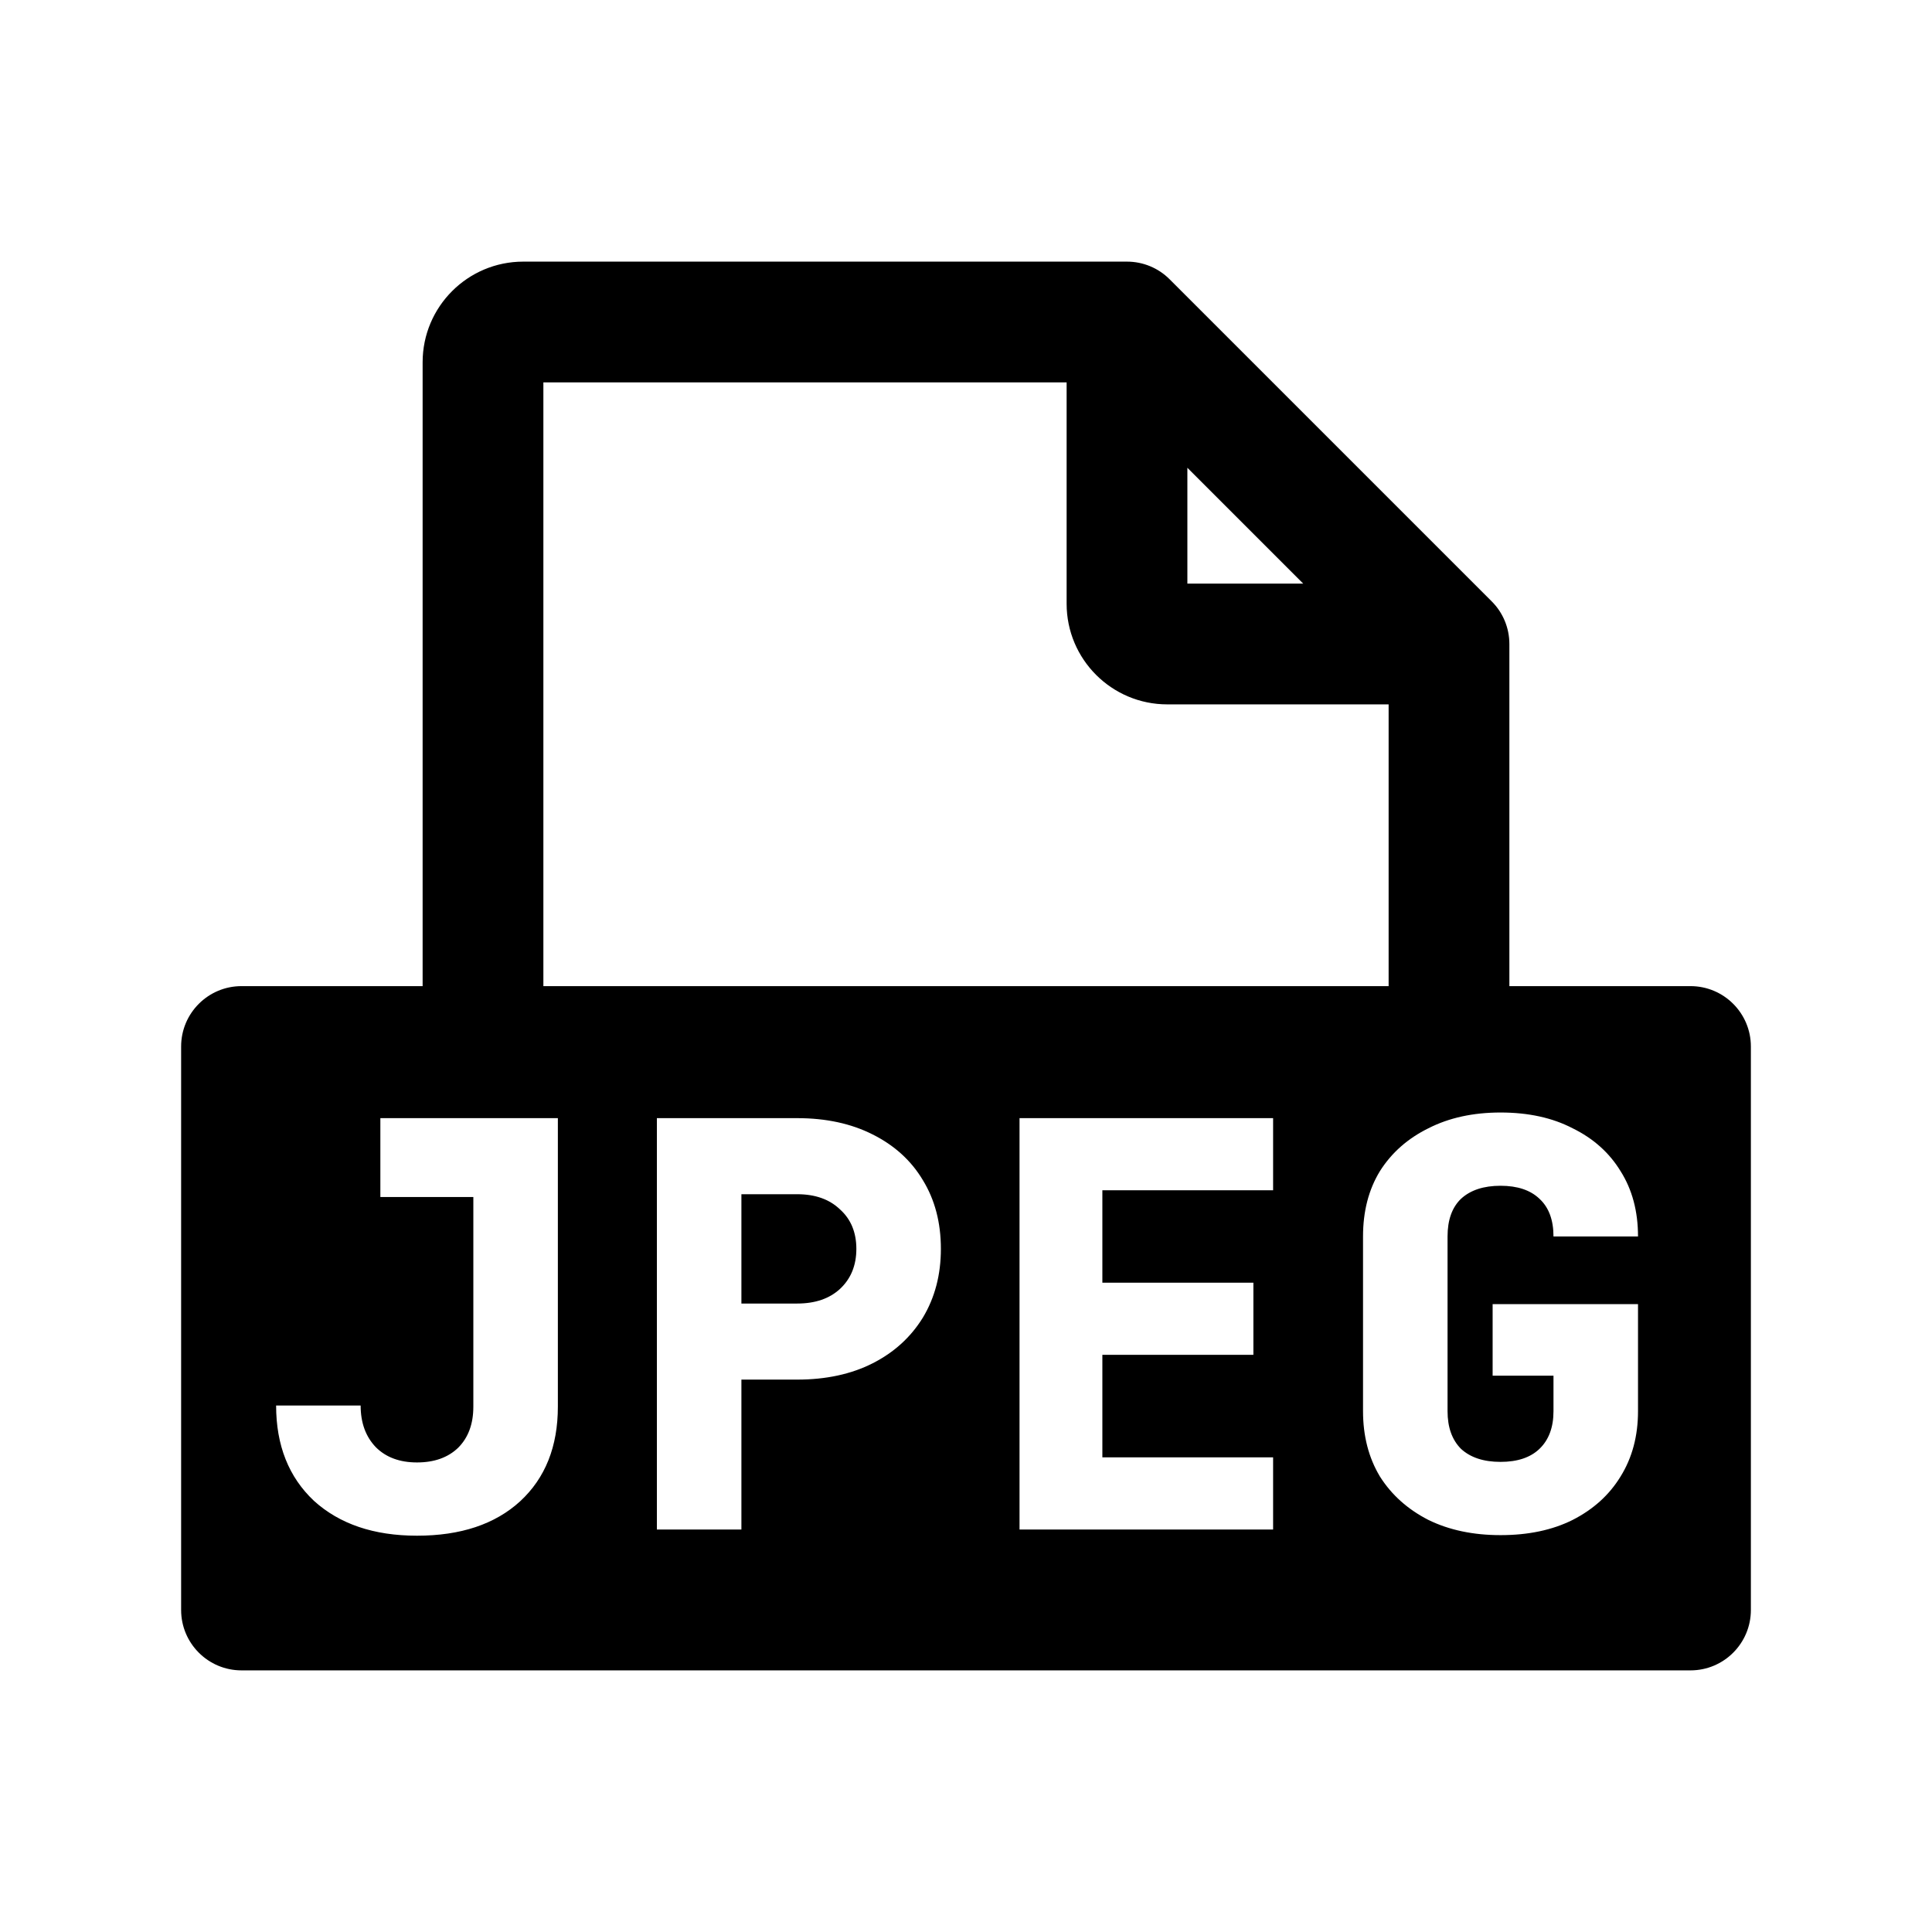 <svg width="1em" height="1em" viewBox="0 0 24 24" fill="none" xmlns="http://www.w3.org/2000/svg">
<path d="M9.21 16.193H9.903C10.127 16.193 10.304 16.132 10.435 16.011C10.57 15.885 10.638 15.719 10.638 15.514C10.638 15.309 10.57 15.145 10.435 15.024C10.304 14.898 10.127 14.835 9.903 14.835H9.21V16.193Z" fill="currentColor"/>
<path fill-rule="evenodd" clip-rule="evenodd" d="M5.25 4.5C5.25 3.81 5.81 3.25 6.5 3.25H14C14.199 3.25 14.39 3.329 14.53 3.47L18.53 7.47C18.671 7.61 18.75 7.801 18.75 8V12.25H21C21.414 12.25 21.75 12.586 21.75 13V20C21.75 20.414 21.414 20.75 21 20.75H3C2.586 20.75 2.25 20.414 2.25 20V13C2.25 12.586 2.586 12.25 3 12.25H5.25V4.5ZM6.75 12.25H17.25V8.75H14.5C13.81 8.75 13.25 8.19 13.25 7.5V4.75H6.75V12.25ZM14.75 5.811L16.189 7.25H14.75V5.811ZM5.18 19.077C4.644 19.077 4.217 18.932 3.899 18.643C3.587 18.349 3.43 17.955 3.43 17.46H4.48C4.48 17.675 4.543 17.847 4.669 17.978C4.795 18.104 4.966 18.167 5.18 18.167C5.395 18.167 5.565 18.106 5.691 17.985C5.817 17.859 5.88 17.689 5.88 17.474V14.87H4.725V13.89H6.93V17.474C6.93 17.969 6.774 18.361 6.461 18.65C6.149 18.935 5.722 19.077 5.18 19.077ZM8.16 19V13.89H9.903C10.262 13.89 10.575 13.958 10.841 14.093C11.111 14.228 11.319 14.417 11.464 14.66C11.613 14.903 11.688 15.187 11.688 15.514C11.688 15.836 11.613 16.121 11.464 16.368C11.314 16.611 11.107 16.8 10.841 16.935C10.575 17.07 10.262 17.138 9.903 17.138H9.21V19H8.16ZM12.665 19V13.89H15.815V14.786H13.694V15.934H15.57V16.83H13.694V18.104H15.815V19H12.665ZM18.64 19.07C18.3 19.07 18.001 19.007 17.744 18.881C17.488 18.75 17.287 18.571 17.142 18.342C17.002 18.109 16.932 17.838 16.932 17.53V15.36C16.932 15.047 17.002 14.777 17.142 14.548C17.287 14.319 17.488 14.142 17.744 14.016C18.001 13.885 18.3 13.82 18.64 13.82C18.986 13.82 19.284 13.885 19.536 14.016C19.793 14.142 19.991 14.319 20.131 14.548C20.276 14.777 20.348 15.047 20.348 15.36H19.298C19.298 15.155 19.24 14.998 19.123 14.891C19.011 14.784 18.85 14.73 18.64 14.73C18.43 14.73 18.267 14.784 18.15 14.891C18.038 14.998 17.982 15.155 17.982 15.36V17.53C17.982 17.731 18.038 17.887 18.15 17.999C18.267 18.106 18.43 18.16 18.64 18.16C18.85 18.16 19.011 18.106 19.123 17.999C19.24 17.887 19.298 17.731 19.298 17.53V17.089H18.542V16.2H20.348V17.53C20.348 17.838 20.276 18.109 20.131 18.342C19.991 18.571 19.793 18.75 19.536 18.881C19.284 19.007 18.986 19.07 18.64 19.07Z" fill="currentColor"/>
</svg>
